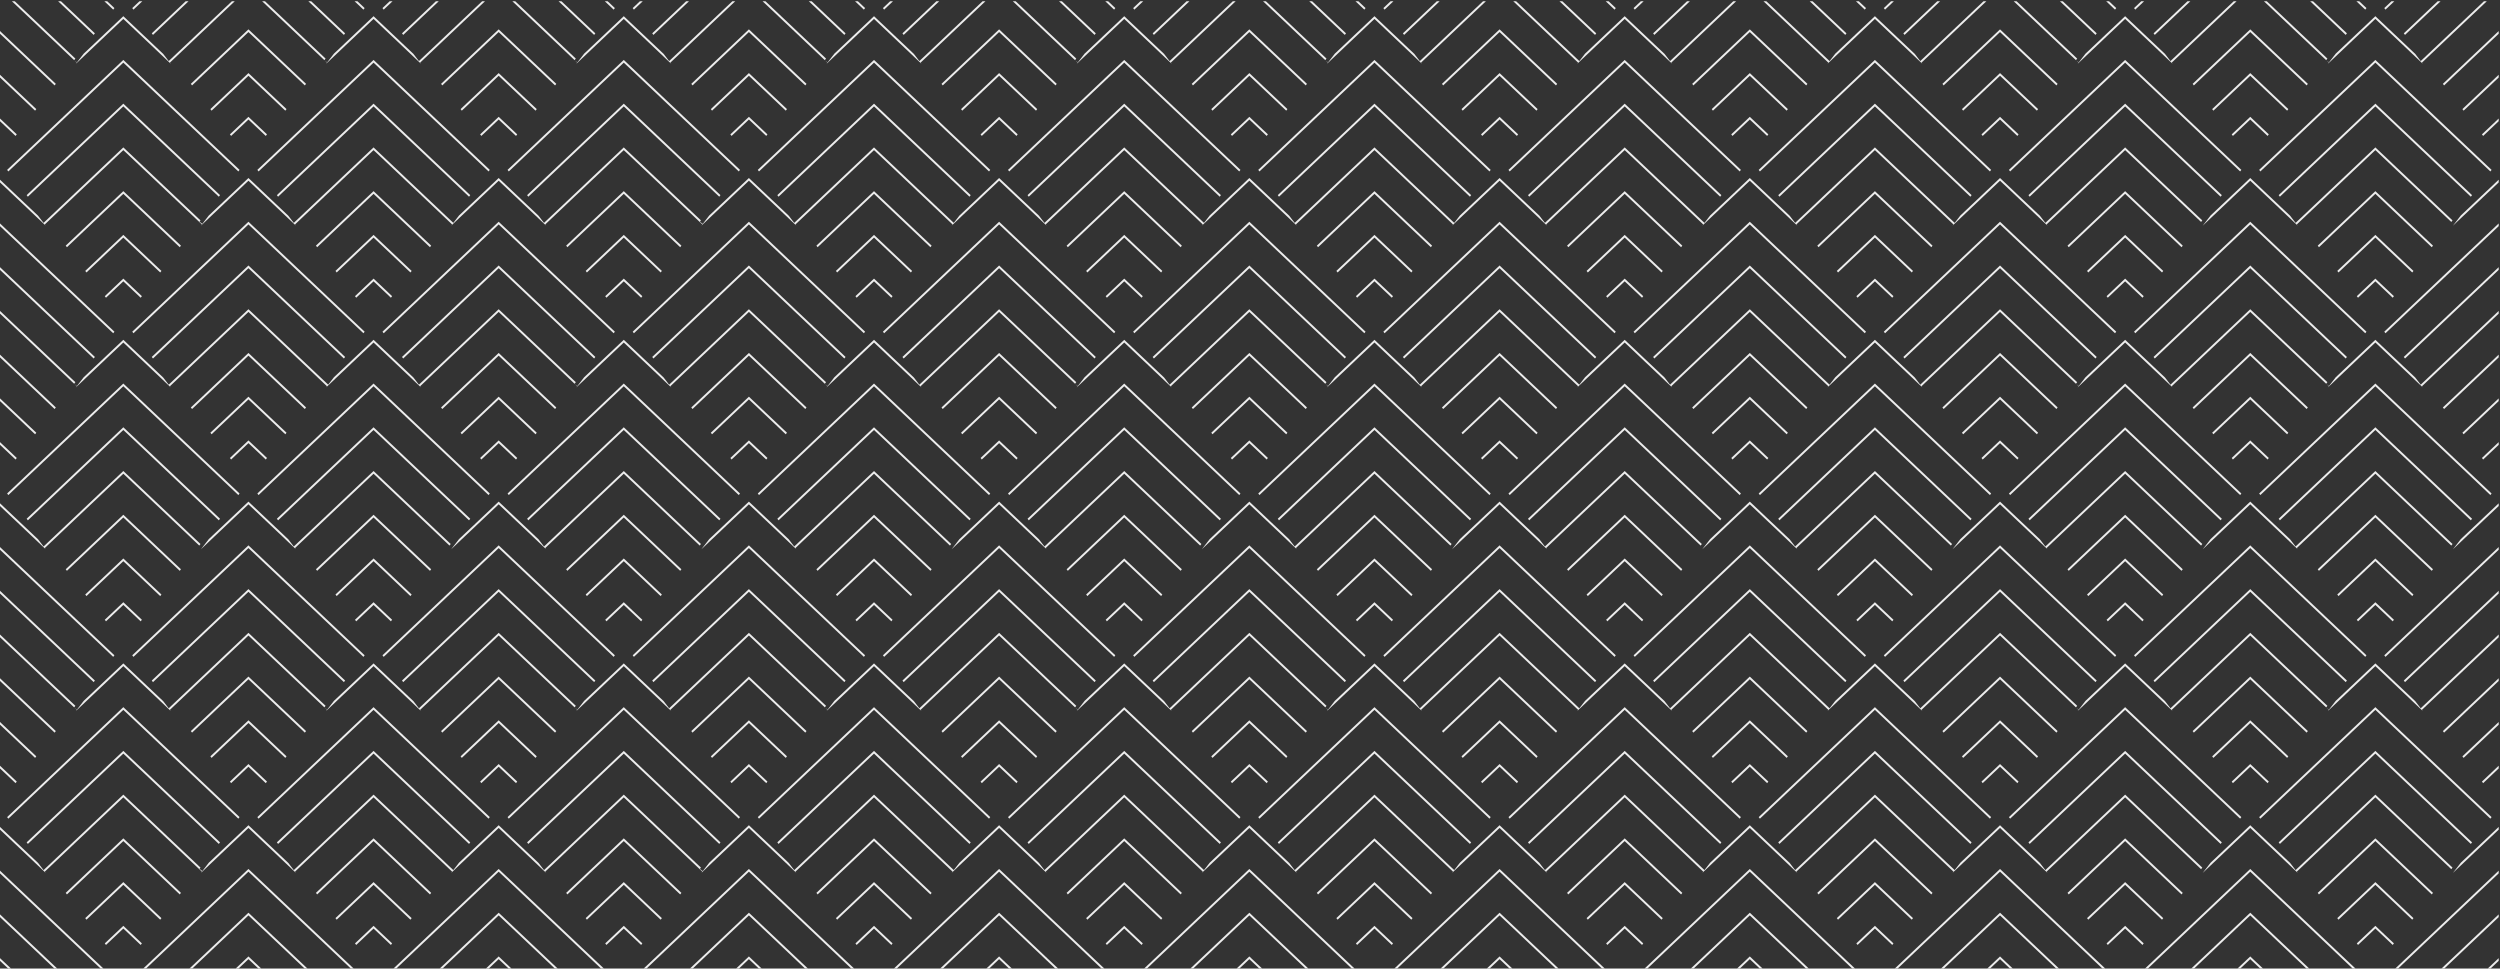 <?xml version="1.0" encoding="UTF-8"?>
<!-- Generated by Pixelmator Pro 3.3.11 -->
<svg width="1923" height="745" viewBox="0 0 1923 745" xmlns="http://www.w3.org/2000/svg">
    <rect x="0" y="0" width="1923" height="745" fill="#333333" stroke="none"/>
    <path id="Pattern" fill="#ededed" fill-rule="evenodd" stroke="none" d="M 6.248 744.984 L 0 739.074 L 0 736.984 L 8.455 744.984 L 6.248 744.984 Z M 41.805 744.984 L 0 705.432 L 0 703.344 L 44.014 744.984 L 41.805 744.984 Z M 77.363 744.984 L 0 671.791 L 0 669.703 L 79.57 744.984 L 77.363 744.984 Z M 110.168 744.984 L 191.105 668.408 L 272.045 744.984 L 269.838 744.984 L 191.105 670.498 L 112.375 744.984 L 110.168 744.984 Z M 145.725 744.984 L 191.105 702.051 L 236.484 744.984 L 234.279 744.984 L 191.105 704.139 L 147.934 744.984 L 145.725 744.984 Z M 181.283 744.984 L 191.105 735.691 L 200.928 744.984 L 198.721 744.984 L 191.105 737.781 L 183.49 744.984 L 181.283 744.984 Z M 302.641 744.984 L 383.58 668.408 L 464.518 744.984 L 462.311 744.984 L 383.58 670.498 L 304.848 744.984 L 302.641 744.984 Z M 338.199 744.984 L 383.578 702.051 L 428.957 744.984 L 426.752 744.984 L 383.58 704.139 L 340.406 744.984 L 338.199 744.984 Z M 373.758 744.984 L 383.58 735.691 L 393.402 744.984 L 391.195 744.984 L 383.58 737.781 L 375.965 744.984 L 373.758 744.984 Z M 495.113 744.984 L 576.055 668.408 L 656.992 744.984 L 654.783 744.984 L 576.055 670.498 L 497.32 744.984 L 495.113 744.984 Z M 530.674 744.984 L 576.055 702.051 L 621.432 744.984 L 619.227 744.984 L 576.055 704.139 L 532.879 744.984 L 530.674 744.984 Z M 566.23 744.984 L 576.055 735.691 L 585.875 744.984 L 583.668 744.984 L 576.055 737.781 L 568.439 744.984 L 566.23 744.984 Z M 687.586 744.984 L 768.525 668.408 L 849.465 744.984 L 847.258 744.984 L 768.527 670.498 L 689.795 744.984 L 687.586 744.984 Z M 723.146 744.984 L 768.525 702.051 L 813.906 744.984 L 811.699 744.984 L 768.527 704.139 L 725.352 744.984 L 723.146 744.984 Z M 758.705 744.984 L 768.525 735.691 L 778.348 744.984 L 776.141 744.984 L 768.527 737.781 L 760.912 744.984 L 758.705 744.984 Z M 880.061 744.984 L 960.998 668.408 L 1041.938 744.984 L 1039.73 744.984 L 960.998 670.498 L 882.27 744.984 L 880.061 744.984 Z M 915.617 744.984 L 960.998 702.051 L 1006.379 744.984 L 1004.172 744.984 L 960.998 704.139 L 917.826 744.984 L 915.617 744.984 Z M 951.178 744.984 L 961.002 735.691 L 970.822 744.984 L 968.613 744.984 L 961.002 737.781 L 953.387 744.984 L 951.178 744.984 Z M 1072.535 744.984 L 1153.473 668.408 L 1234.41 744.984 L 1232.205 744.984 L 1153.473 670.498 L 1074.742 744.984 L 1072.535 744.984 Z M 1108.092 744.984 L 1153.473 702.051 L 1198.854 744.984 L 1196.645 744.984 L 1153.473 704.139 L 1110.301 744.984 L 1108.092 744.984 Z M 1143.652 744.984 L 1153.473 735.691 L 1163.295 744.984 L 1161.088 744.984 L 1153.473 737.781 L 1145.857 744.984 L 1143.652 744.984 Z M 1265.008 744.984 L 1345.922 668.434 L 1345.936 668.447 L 1345.959 668.424 L 1426.885 744.984 L 1424.68 744.984 L 1345.945 670.498 L 1267.217 744.984 L 1265.008 744.984 Z M 1300.566 744.984 L 1345.922 702.074 L 1345.936 702.09 L 1345.959 702.064 L 1391.328 744.984 L 1389.119 744.984 L 1345.945 704.139 L 1302.773 744.984 L 1300.566 744.984 Z M 1336.125 744.984 L 1345.922 735.717 L 1345.936 735.73 L 1345.959 735.705 L 1355.77 744.984 L 1353.562 744.984 L 1345.945 737.781 L 1338.332 744.984 L 1336.125 744.984 Z M 1457.482 744.984 L 1538.396 668.434 L 1538.41 668.447 L 1538.434 668.424 L 1619.359 744.984 L 1617.15 744.984 L 1538.42 670.498 L 1459.688 744.984 L 1457.482 744.984 Z M 1493.039 744.984 L 1538.396 702.074 L 1538.41 702.09 L 1538.434 702.064 L 1583.801 744.984 L 1581.594 744.984 L 1538.42 704.139 L 1495.248 744.984 L 1493.039 744.984 Z M 1528.598 744.984 L 1538.396 735.717 L 1538.41 735.729 L 1538.434 735.705 L 1548.244 744.984 L 1546.035 744.984 L 1538.42 737.781 L 1530.805 744.984 L 1528.598 744.984 Z M 1649.957 744.984 L 1730.869 668.434 L 1730.883 668.447 L 1730.908 668.424 L 1811.832 744.984 L 1809.625 744.984 L 1730.895 670.498 L 1652.162 744.984 L 1649.957 744.984 Z M 1685.514 744.984 L 1730.869 702.074 L 1730.883 702.09 L 1730.91 702.066 L 1776.271 744.984 L 1774.066 744.984 L 1730.895 704.139 L 1687.721 744.984 L 1685.514 744.984 Z M 1721.07 744.984 L 1730.869 735.717 L 1730.883 735.73 L 1730.908 735.707 L 1740.715 744.984 L 1738.51 744.984 L 1730.895 737.781 L 1723.279 744.984 L 1721.07 744.984 Z M 1842.428 744.984 L 1922 669.703 L 1922 671.791 L 1844.635 744.984 L 1842.428 744.984 Z M 1877.988 744.984 L 1922 703.344 L 1922 705.432 L 1880.193 744.984 L 1877.988 744.984 Z M 1913.545 744.984 L 1922 736.984 L 1922 739.074 L 1915.754 744.984 L 1913.545 744.984 Z M 81.525 726.857 L 80.594 725.652 L 94.869 712.146 L 109.143 725.652 L 108.211 726.855 L 94.869 714.234 L 81.525 726.857 Z M 274 726.857 L 273.068 725.652 L 287.344 712.146 L 301.615 725.652 L 300.684 726.857 L 287.344 714.234 L 274 726.857 Z M 466.473 726.857 L 465.541 725.652 L 479.814 712.146 L 494.09 725.652 L 493.158 726.857 L 479.814 714.234 L 466.473 726.857 Z M 658.947 726.857 L 658.016 725.652 L 672.289 712.146 L 686.562 725.652 L 685.631 726.857 L 672.289 714.234 L 658.947 726.857 Z M 851.42 726.857 L 850.488 725.652 L 864.764 712.146 L 879.037 725.652 L 878.105 726.857 L 864.764 714.234 L 851.42 726.857 Z M 1043.895 726.857 L 1042.963 725.652 L 1057.236 712.146 L 1071.512 725.652 L 1070.58 726.857 L 1057.236 714.234 L 1043.895 726.857 Z M 1236.369 726.857 L 1235.438 725.652 L 1249.711 712.146 L 1263.982 725.652 L 1263.053 726.855 L 1249.711 714.234 L 1236.369 726.857 Z M 1455.525 726.857 L 1442.182 714.234 L 1428.84 726.855 L 1427.91 725.652 L 1442.182 712.146 L 1456.457 725.652 L 1455.525 726.857 Z M 1621.314 726.857 L 1620.383 725.652 L 1634.656 712.146 L 1648.93 725.652 L 1647.998 726.857 L 1634.656 714.234 L 1621.314 726.857 Z M 1813.787 726.857 L 1812.855 725.652 L 1827.129 712.146 L 1841.404 725.652 L 1840.473 726.857 L 1827.129 714.234 L 1813.787 726.857 Z M 66.502 707.43 L 65.57 706.223 L 94.869 678.504 L 124.168 706.223 L 123.236 707.43 L 94.869 680.592 L 66.502 707.43 Z M 258.977 707.43 L 258.045 706.223 L 287.344 678.504 L 316.641 706.223 L 315.709 707.428 L 287.344 680.592 L 258.977 707.43 Z M 451.449 707.43 L 450.518 706.223 L 479.814 678.504 L 509.111 706.223 L 508.184 707.428 L 479.814 680.592 L 451.449 707.43 Z M 643.924 707.43 L 642.992 706.223 L 672.289 678.504 L 701.586 706.223 L 700.654 707.43 L 672.289 680.592 L 643.924 707.43 Z M 836.398 707.43 L 835.467 706.223 L 864.764 678.504 L 894.061 706.223 L 893.129 707.43 L 864.764 680.592 L 836.398 707.43 Z M 1028.871 707.43 L 1027.938 706.223 L 1057.236 678.504 L 1086.533 706.223 L 1085.602 707.43 L 1057.236 680.592 L 1028.871 707.43 Z M 1221.344 707.43 L 1220.412 706.223 L 1249.711 678.504 L 1279.008 706.223 L 1278.076 707.43 L 1249.711 680.592 L 1221.344 707.43 Z M 1413.816 707.43 L 1412.885 706.223 L 1442.182 678.504 L 1471.482 706.223 L 1470.551 707.43 L 1442.182 680.592 L 1413.816 707.43 Z M 1606.291 707.43 L 1605.359 706.223 L 1634.656 678.504 L 1663.955 706.223 L 1663.023 707.43 L 1634.656 680.592 L 1606.291 707.43 Z M 1798.764 707.43 L 1797.832 706.223 L 1827.129 678.504 L 1856.426 706.223 L 1855.498 707.428 L 1827.129 680.592 L 1798.764 707.43 Z M 51.48 688.002 L 50.549 686.795 L 94.869 644.863 L 139.191 686.795 L 138.26 688.002 L 94.869 646.951 L 51.48 688.002 Z M 243.953 688.002 L 243.02 686.795 L 287.344 644.863 L 331.666 686.795 L 330.732 688.002 L 287.344 646.951 L 243.953 688.002 Z M 436.424 688.002 L 435.492 686.795 L 479.814 644.863 L 524.139 686.795 L 523.207 688.002 L 479.814 646.951 L 436.424 688.002 Z M 628.898 688.002 L 627.967 686.795 L 672.289 644.863 L 716.611 686.795 L 715.68 688.002 L 672.289 646.951 L 628.898 688.002 Z M 821.373 688.002 L 820.441 686.795 L 864.764 644.863 L 909.086 686.795 L 908.154 688.002 L 864.764 646.951 L 821.373 688.002 Z M 1013.846 688.002 L 1012.914 686.795 L 1057.236 644.863 L 1101.559 686.797 L 1100.627 688.002 L 1057.236 646.951 L 1013.846 688.002 Z M 1206.32 688.002 L 1205.389 686.795 L 1249.711 644.863 L 1294.031 686.795 L 1293.1 688.002 L 1249.711 646.951 L 1206.32 688.002 Z M 1398.795 688.002 L 1397.863 686.795 L 1442.182 644.863 L 1486.504 686.795 L 1485.572 688.002 L 1442.182 646.951 L 1398.795 688.002 Z M 1591.268 688.002 L 1590.336 686.795 L 1634.656 644.863 L 1678.979 686.795 L 1678.047 688.002 L 1634.656 646.951 L 1591.268 688.002 Z M 1783.738 688.002 L 1782.807 686.795 L 1827.129 644.863 L 1871.453 686.795 L 1870.52 688.002 L 1827.129 646.951 L 1783.738 688.002 Z M 731.955 671.457 L 732.715 670.477 L 672.289 613.309 L 611.865 670.477 L 612.615 671.449 L 576.055 636.855 L 539.484 671.455 L 540.24 670.477 L 479.814 613.309 L 419.391 670.477 L 420.145 671.451 L 383.58 636.855 L 347.014 671.451 L 347.768 670.477 L 287.344 613.309 L 226.916 670.477 L 227.666 671.447 L 191.105 636.855 L 154.539 671.451 L 155.295 670.477 L 94.869 613.309 L 34.445 670.477 L 35.197 671.451 L 0 638.148 L 0 636.061 L 29.254 663.738 L 30.75 665.699 L 33.512 669.271 L 94.869 611.221 L 154.215 667.369 L 153.473 668.328 L 155.658 670.008 L 160.629 663.582 L 191.105 634.768 L 221.729 663.738 L 223.223 665.697 L 225.986 669.271 L 287.344 611.221 L 348.697 669.271 L 350.371 667.107 L 353.102 663.582 L 383.578 634.768 L 414.201 663.738 L 418.459 669.273 L 479.814 611.221 L 539.16 667.369 L 538.387 668.369 L 540.572 670.049 L 545.574 663.582 L 576.051 634.768 L 606.676 663.738 L 608.168 665.697 L 610.934 669.271 L 672.289 611.221 L 733.646 669.271 L 737.984 663.664 L 768.525 634.768 L 799.148 663.738 L 800.645 665.697 L 803.406 669.271 L 864.764 611.221 L 926.119 669.273 L 928.854 665.734 L 930.52 663.582 L 960.998 634.768 L 991.623 663.738 L 993.117 665.697 L 995.881 669.271 L 1057.236 611.221 L 1118.594 669.273 L 1121.326 665.734 L 1122.994 663.582 L 1153.473 634.768 L 1184.098 663.738 L 1185.59 665.697 L 1188.354 669.271 L 1249.711 611.221 L 1311.064 669.271 L 1315.467 663.582 L 1345.922 634.791 L 1345.936 634.805 L 1345.959 634.781 L 1376.568 663.738 L 1380.826 669.273 L 1442.182 611.221 L 1503.539 669.271 L 1504.486 668.047 L 1507.941 663.582 L 1538.396 634.791 L 1538.41 634.805 L 1538.434 634.781 L 1569.043 663.738 L 1573.299 669.273 L 1634.656 611.221 L 1694.002 667.369 L 1693.072 668.574 L 1634.656 613.309 L 1574.23 670.477 L 1574.979 671.443 L 1538.42 636.855 L 1501.848 671.457 L 1502.607 670.477 L 1442.182 613.309 L 1381.758 670.479 L 1382.506 671.443 L 1345.945 636.855 L 1309.385 671.447 L 1310.135 670.477 L 1249.711 613.309 L 1189.283 670.479 L 1190.031 671.443 L 1153.473 636.855 L 1116.91 671.447 L 1117.662 670.477 L 1057.236 613.309 L 996.812 670.477 L 997.566 671.453 L 960.998 636.855 L 924.432 671.453 L 925.188 670.477 L 864.764 613.309 L 804.338 670.477 L 805.092 671.451 L 768.527 636.855 L 731.955 671.457 Z M 1694.324 671.455 L 1696.912 668.111 L 1700.416 663.582 L 1730.869 634.791 L 1730.883 634.805 L 1730.908 634.781 L 1761.516 663.738 L 1765.773 669.273 L 1827.129 611.221 L 1886.475 667.369 L 1885.543 668.574 L 1827.129 613.309 L 1766.705 670.477 L 1767.459 671.451 L 1730.895 636.855 L 1694.324 671.455 Z M 1886.809 671.445 L 1892.889 663.582 L 1922 636.059 L 1922 638.148 L 1886.809 671.445 Z M 21.432 649.148 L 20.5 647.941 L 94.869 577.578 L 169.238 647.941 L 168.307 649.148 L 94.869 579.668 L 21.432 649.148 Z M 213.906 649.148 L 212.973 647.941 L 287.344 577.578 L 361.713 647.941 L 360.779 649.148 L 287.344 579.668 L 213.906 649.148 Z M 406.377 649.148 L 405.445 647.941 L 479.814 577.578 L 554.186 647.939 L 553.252 649.148 L 479.814 579.668 L 406.377 649.148 Z M 598.854 649.148 L 597.922 647.941 L 672.289 577.578 L 746.66 647.939 L 745.725 649.148 L 672.289 579.668 L 598.854 649.148 Z M 791.324 649.148 L 790.393 647.941 L 864.764 577.578 L 939.133 647.939 L 938.199 649.148 L 864.764 579.668 L 791.324 649.148 Z M 983.799 649.148 L 982.867 647.941 L 1057.236 577.578 L 1131.605 647.941 L 1130.674 649.148 L 1057.236 579.668 L 983.799 649.148 Z M 1176.271 649.148 L 1175.34 647.941 L 1249.711 577.578 L 1324.078 647.941 L 1323.146 649.148 L 1249.711 579.668 L 1176.271 649.148 Z M 1368.746 649.148 L 1367.814 647.941 L 1442.182 577.578 L 1516.553 647.941 L 1515.621 649.148 L 1442.182 579.668 L 1368.746 649.148 Z M 1561.219 649.148 L 1560.287 647.941 L 1634.656 577.578 L 1709.027 647.941 L 1708.096 649.148 L 1634.656 579.668 L 1561.219 649.148 Z M 1753.693 649.148 L 1752.762 647.941 L 1827.129 577.578 L 1901.5 647.941 L 1900.568 649.148 L 1827.129 579.668 L 1753.693 649.148 Z M 6.408 629.719 L 5.477 628.514 L 94.869 543.938 L 184.262 628.514 L 183.33 629.719 L 94.869 546.025 L 6.408 629.719 Z M 198.881 629.719 L 197.949 628.514 L 287.344 543.938 L 376.736 628.514 L 375.803 629.719 L 287.344 546.025 L 198.881 629.719 Z M 391.355 629.719 L 390.422 628.514 L 479.814 543.938 L 569.209 628.514 L 568.277 629.719 L 479.814 546.025 L 391.355 629.719 Z M 583.828 629.719 L 582.896 628.514 L 672.289 543.938 L 761.684 628.514 L 760.75 629.719 L 672.289 546.025 L 583.828 629.719 Z M 776.301 629.719 L 775.369 628.514 L 864.764 543.938 L 954.156 628.514 L 953.225 629.719 L 864.764 546.025 L 776.301 629.719 Z M 968.775 629.719 L 967.844 628.514 L 1057.236 543.938 L 1146.631 628.514 L 1145.699 629.719 L 1057.236 546.025 L 968.775 629.719 Z M 1161.25 629.719 L 1160.318 628.514 L 1249.711 543.938 L 1339.104 628.512 L 1338.17 629.719 L 1249.711 546.025 L 1161.25 629.719 Z M 1353.723 629.719 L 1352.789 628.512 L 1442.182 543.938 L 1531.578 628.512 L 1530.645 629.719 L 1442.182 546.025 L 1353.723 629.719 Z M 1546.193 629.719 L 1545.262 628.514 L 1634.656 543.938 L 1724.049 628.514 L 1723.117 629.719 L 1634.656 546.025 L 1546.193 629.719 Z M 1738.668 629.719 L 1737.736 628.514 L 1827.129 543.938 L 1916.523 628.514 L 1915.592 629.719 L 1827.129 546.025 L 1738.668 629.719 Z M 11.963 602.396 L 0 591.08 L 0 588.99 L 12.895 601.191 L 11.963 602.396 Z M 177.775 602.396 L 176.844 601.193 L 191.105 587.697 L 205.367 601.191 L 204.436 602.396 L 191.105 589.785 L 177.775 602.396 Z M 370.248 602.396 L 369.318 601.193 L 383.58 587.697 L 397.842 601.191 L 396.91 602.396 L 383.58 589.785 L 370.248 602.396 Z M 562.723 602.396 L 561.791 601.193 L 576.055 587.697 L 590.314 601.191 L 589.383 602.396 L 576.055 589.785 L 562.723 602.396 Z M 755.195 602.396 L 754.264 601.193 L 768.527 587.697 L 782.789 601.191 L 781.857 602.396 L 768.527 589.785 L 755.195 602.396 Z M 947.67 602.396 L 946.738 601.193 L 961.002 587.697 L 975.262 601.191 L 974.33 602.396 L 960.998 589.785 L 947.67 602.396 Z M 1140.145 602.396 L 1139.211 601.193 L 1153.475 587.697 L 1167.736 601.191 L 1166.805 602.396 L 1153.473 589.785 L 1140.145 602.396 Z M 1332.617 602.396 L 1331.686 601.193 L 1345.92 587.723 L 1345.936 587.738 L 1345.959 587.713 L 1360.209 601.191 L 1359.277 602.396 L 1345.945 589.785 L 1332.617 602.396 Z M 1525.088 602.396 L 1524.16 601.193 L 1538.396 587.721 L 1538.41 587.736 L 1538.434 587.713 L 1552.684 601.191 L 1551.752 602.396 L 1538.42 589.785 L 1525.088 602.396 Z M 1717.562 602.396 L 1716.631 601.193 L 1730.869 587.721 L 1730.883 587.736 L 1730.908 587.713 L 1745.154 601.191 L 1744.223 602.396 L 1730.895 589.785 L 1717.562 602.396 Z M 1910.037 602.396 L 1909.105 601.193 L 1922 588.99 L 1922 591.08 L 1910.037 602.396 Z M 26.986 582.971 L 0 557.438 L 0 555.348 L 27.92 581.764 L 26.986 582.971 Z M 162.752 582.971 L 161.82 581.764 L 191.023 554.135 L 191.037 554.15 L 191.121 554.068 L 220.393 581.764 L 219.459 582.971 L 191.105 556.145 L 162.752 582.971 Z M 355.225 582.971 L 354.293 581.764 L 383.555 554.08 L 383.625 554.15 L 383.65 554.123 L 412.865 581.764 L 411.934 582.971 L 383.58 556.145 L 355.225 582.971 Z M 547.699 582.971 L 546.768 581.764 L 576.055 554.055 L 605.34 581.762 L 604.406 582.971 L 576.055 556.145 L 547.699 582.971 Z M 740.174 582.971 L 739.242 581.764 L 768.527 554.055 L 797.811 581.764 L 796.879 582.971 L 768.527 556.145 L 740.174 582.971 Z M 989.354 582.971 L 960.998 556.145 L 932.645 582.969 L 931.715 581.764 L 961.002 554.055 L 990.285 581.764 L 989.354 582.971 Z M 1125.117 582.971 L 1124.186 581.764 L 1153.473 554.055 L 1182.758 581.764 L 1181.826 582.971 L 1153.473 556.145 L 1125.117 582.971 Z M 1317.592 582.971 L 1316.66 581.764 L 1345.863 554.135 L 1345.936 554.217 L 1346.02 554.125 L 1375.232 581.764 L 1374.301 582.971 L 1345.945 556.145 L 1317.592 582.971 Z M 1510.066 582.971 L 1509.135 581.764 L 1538.336 554.135 L 1538.41 554.217 L 1538.492 554.125 L 1567.707 581.764 L 1566.775 582.971 L 1538.42 556.145 L 1510.066 582.971 Z M 1702.539 582.971 L 1701.607 581.764 L 1730.811 554.135 L 1730.883 554.217 L 1730.967 554.125 L 1760.18 581.762 L 1759.248 582.969 L 1730.895 556.145 L 1702.539 582.971 Z M 1895.014 582.971 L 1894.082 581.764 L 1922 555.348 L 1922 557.438 L 1895.014 582.971 Z M 42.01 563.543 L 0 523.797 L 0 521.705 L 42.941 562.336 L 42.01 563.543 Z M 147.727 563.543 L 146.795 562.336 L 191.021 520.494 L 191.037 520.512 L 191.121 520.428 L 235.414 562.336 L 234.482 563.543 L 191.105 522.502 L 147.727 563.543 Z M 340.201 563.543 L 339.27 562.336 L 383.553 520.439 L 383.625 520.512 L 383.652 520.484 L 427.889 562.336 L 426.957 563.543 L 383.58 522.502 L 340.201 563.543 Z M 532.674 563.543 L 531.742 562.336 L 576.055 520.414 L 620.363 562.336 L 619.432 563.543 L 576.055 522.502 L 532.674 563.543 Z M 725.148 563.543 L 724.217 562.336 L 768.525 520.414 L 812.836 562.336 L 811.904 563.543 L 768.527 522.502 L 725.148 563.543 Z M 917.621 563.543 L 916.689 562.336 L 960.998 520.414 L 1005.309 562.336 L 1004.379 563.541 L 960.998 522.502 L 917.621 563.543 Z M 1110.096 563.543 L 1109.164 562.336 L 1153.473 520.414 L 1197.781 562.336 L 1196.85 563.543 L 1153.473 522.502 L 1110.096 563.543 Z M 1302.568 563.543 L 1301.637 562.336 L 1345.863 520.494 L 1345.936 520.578 L 1346.02 520.484 L 1390.256 562.336 L 1389.324 563.543 L 1345.945 522.502 L 1302.568 563.543 Z M 1495.043 563.543 L 1494.111 562.336 L 1538.336 520.494 L 1538.41 520.578 L 1538.492 520.484 L 1582.729 562.336 L 1581.797 563.543 L 1538.42 522.502 L 1495.043 563.543 Z M 1687.518 563.543 L 1686.582 562.336 L 1730.811 520.494 L 1730.883 520.578 L 1730.969 520.484 L 1775.203 562.336 L 1774.271 563.543 L 1730.895 522.502 L 1687.518 563.543 Z M 1879.988 563.543 L 1879.057 562.336 L 1922 521.705 L 1922 523.797 L 1879.988 563.543 Z M 443.24 546.988 L 443.99 546.016 L 442.318 544.434 L 444.135 545.832 L 449.326 539.121 L 479.814 510.295 L 510.447 539.277 L 514.707 544.811 L 576.055 486.771 L 635.385 542.908 L 634.453 544.113 L 576.055 488.861 L 515.639 546.016 L 516.389 546.982 L 479.814 512.383 L 443.24 546.988 Z M 1020.662 546.988 L 1021.412 546.016 L 1019.738 544.434 L 1021.555 545.832 L 1026.744 539.119 L 1057.236 510.295 L 1087.869 539.277 L 1092.127 544.811 L 1153.473 486.771 L 1214.818 544.811 L 1219.219 539.121 L 1249.711 510.295 L 1280.344 539.277 L 1284.602 544.811 L 1345.922 486.797 L 1345.936 486.811 L 1345.959 486.787 L 1407.293 544.811 L 1411.691 539.121 L 1442.182 510.295 L 1472.816 539.277 L 1477.074 544.811 L 1538.396 486.797 L 1538.41 486.811 L 1538.434 486.787 L 1597.752 542.908 L 1596.822 544.113 L 1538.42 488.861 L 1478.006 546.016 L 1478.754 546.984 L 1442.182 512.383 L 1405.617 546.979 L 1406.361 546.016 L 1345.945 488.861 L 1285.533 546.016 L 1286.273 546.975 L 1249.711 512.383 L 1213.135 546.988 L 1213.887 546.016 L 1153.473 488.861 L 1093.061 546.016 L 1093.809 546.984 L 1057.236 512.383 L 1020.662 546.988 Z M 1790.555 546.988 L 1791.305 546.016 L 1789.633 544.434 L 1791.449 545.832 L 1796.641 539.121 L 1827.129 510.295 L 1857.762 539.277 L 1862.021 544.811 L 1922 488.064 L 1922 490.154 L 1862.953 546.016 L 1863.703 546.982 L 1827.129 512.383 L 1790.555 546.988 Z M 635.713 546.986 L 636.465 546.016 L 634.793 544.434 L 636.607 545.832 L 641.797 539.119 L 672.289 510.295 L 702.922 539.277 L 707.182 544.811 L 768.525 486.771 L 827.859 542.908 L 826.928 544.113 L 768.527 488.861 L 708.113 546.016 L 708.861 546.984 L 672.289 512.383 L 635.713 546.986 Z M 828.188 546.986 L 828.939 546.016 L 827.268 544.434 L 829.082 545.832 L 834.271 539.119 L 864.764 510.295 L 895.396 539.277 L 899.656 544.811 L 960.998 486.771 L 1020.334 542.908 L 1019.402 544.113 L 961.002 488.861 L 900.588 546.016 L 901.336 546.984 L 864.764 512.383 L 828.188 546.986 Z M 250.77 546.984 L 251.52 546.016 L 249.85 544.438 L 251.662 545.832 L 256.854 539.121 L 287.344 510.295 L 317.975 539.277 L 322.234 544.811 L 383.58 486.771 L 442.912 542.908 L 441.98 544.113 L 383.58 488.861 L 323.166 546.016 L 323.908 546.977 L 287.344 512.383 L 250.77 546.984 Z M 1671.229 546.984 L 1634.656 512.383 L 1598.092 546.979 L 1598.834 546.016 L 1597.174 544.445 L 1598.975 545.832 L 1604.166 539.121 L 1634.656 510.295 L 1665.291 539.277 L 1669.549 544.811 L 1730.869 486.797 L 1730.883 486.811 L 1730.908 486.787 L 1790.227 542.908 L 1789.295 544.113 L 1730.895 488.861 L 1670.48 546.016 L 1671.229 546.984 Z M 58.299 546.982 L 59.047 546.016 L 57.379 544.439 L 59.189 545.832 L 64.379 539.121 L 94.869 510.295 L 125.5 539.277 L 129.76 544.811 L 191.105 486.771 L 250.439 542.908 L 249.508 544.113 L 191.105 488.861 L 130.691 546.016 L 131.436 546.979 L 94.869 512.383 L 58.299 546.982 Z M 57.035 544.113 L 0 490.154 L 0 488.064 L 57.967 542.908 L 57.035 544.113 Z M 72.059 524.688 L 0 456.512 L 0 454.424 L 72.988 523.48 L 72.059 524.688 Z M 117.68 524.688 L 116.748 523.48 L 191.105 453.131 L 265.463 523.48 L 264.531 524.688 L 191.105 455.219 L 117.68 524.688 Z M 310.152 524.688 L 309.221 523.48 L 383.578 453.131 L 457.938 523.48 L 457.006 524.688 L 383.58 455.219 L 310.152 524.688 Z M 502.625 524.688 L 501.693 523.48 L 576.051 453.131 L 650.41 523.48 L 649.479 524.688 L 576.055 455.219 L 502.625 524.688 Z M 695.1 524.688 L 694.168 523.48 L 768.525 453.131 L 842.883 523.48 L 841.953 524.686 L 768.527 455.219 L 695.1 524.688 Z M 887.574 524.688 L 886.641 523.48 L 960.998 453.131 L 1035.355 523.48 L 1034.424 524.688 L 960.998 455.219 L 887.574 524.688 Z M 1080.047 524.688 L 1079.115 523.48 L 1153.473 453.131 L 1227.83 523.48 L 1226.898 524.688 L 1153.473 455.219 L 1080.047 524.688 Z M 1272.521 524.688 L 1271.59 523.48 L 1345.922 453.154 L 1345.936 453.17 L 1345.959 453.145 L 1420.303 523.48 L 1419.371 524.688 L 1345.945 455.219 L 1272.521 524.688 Z M 1611.846 524.688 L 1538.42 455.219 L 1464.992 524.686 L 1464.062 523.48 L 1538.396 453.154 L 1538.41 453.17 L 1538.434 453.145 L 1612.777 523.48 L 1611.846 524.688 Z M 1657.467 524.688 L 1656.535 523.48 L 1730.869 453.154 L 1730.883 453.17 L 1730.91 453.146 L 1805.252 523.48 L 1804.32 524.688 L 1730.895 455.219 L 1657.467 524.688 Z M 1849.939 524.688 L 1849.008 523.48 L 1922 454.424 L 1922 456.512 L 1849.939 524.688 Z M 102.656 505.26 L 101.723 504.055 L 191.105 419.488 L 280.486 504.055 L 279.555 505.26 L 191.105 421.578 L 102.656 505.26 Z M 295.129 505.26 L 294.195 504.055 L 383.578 419.488 L 472.959 504.055 L 472.031 505.258 L 383.58 421.578 L 295.129 505.26 Z M 487.604 505.26 L 486.672 504.055 L 576.055 419.488 L 665.434 504.055 L 664.502 505.26 L 576.055 421.578 L 487.604 505.26 Z M 680.076 505.26 L 679.145 504.055 L 768.525 419.488 L 857.908 504.055 L 856.977 505.26 L 768.527 421.578 L 680.076 505.26 Z M 872.551 505.26 L 871.619 504.055 L 960.998 419.488 L 1050.381 504.055 L 1049.449 505.26 L 960.998 421.578 L 872.551 505.26 Z M 1065.023 505.26 L 1064.09 504.053 L 1153.473 419.488 L 1242.855 504.055 L 1241.924 505.26 L 1153.473 421.578 L 1065.023 505.26 Z M 1257.496 505.26 L 1256.564 504.055 L 1345.922 419.512 L 1345.936 419.527 L 1345.959 419.504 L 1435.328 504.055 L 1434.398 505.26 L 1345.945 421.578 L 1257.496 505.26 Z M 1449.969 505.26 L 1449.037 504.055 L 1538.396 419.512 L 1538.41 419.527 L 1538.434 419.504 L 1627.803 504.055 L 1626.871 505.26 L 1538.42 421.578 L 1449.969 505.26 Z M 1642.443 505.26 L 1641.512 504.055 L 1730.869 419.512 L 1730.883 419.529 L 1730.91 419.504 L 1820.273 504.055 L 1819.346 505.258 L 1730.895 421.578 L 1642.443 505.26 Z M 1834.918 505.26 L 1833.986 504.055 L 1922 420.781 L 1922 422.871 L 1834.918 505.26 Z M 87.084 505.258 L 0 422.871 L 0 420.781 L 88.016 504.055 L 87.084 505.258 Z M 81.525 477.938 L 80.594 476.73 L 94.869 463.225 L 109.143 476.73 L 108.211 477.938 L 94.869 465.314 L 81.525 477.938 Z M 274 477.938 L 273.068 476.73 L 287.344 463.225 L 301.615 476.73 L 300.684 477.938 L 287.344 465.314 L 274 477.938 Z M 466.473 477.938 L 465.541 476.73 L 479.814 463.225 L 494.09 476.73 L 493.158 477.938 L 479.814 465.314 L 466.473 477.938 Z M 658.947 477.938 L 658.016 476.73 L 672.289 463.225 L 686.562 476.73 L 685.631 477.938 L 672.289 465.314 L 658.947 477.938 Z M 851.42 477.938 L 850.488 476.73 L 864.764 463.225 L 879.037 476.73 L 878.105 477.938 L 864.764 465.314 L 851.42 477.938 Z M 1043.895 477.938 L 1042.963 476.73 L 1057.236 463.225 L 1071.512 476.73 L 1070.58 477.938 L 1057.236 465.314 L 1043.895 477.938 Z M 1236.369 477.938 L 1235.438 476.73 L 1249.711 463.225 L 1263.982 476.73 L 1263.053 477.938 L 1249.711 465.314 L 1236.369 477.938 Z M 1428.84 477.938 L 1427.91 476.73 L 1442.182 463.225 L 1456.457 476.73 L 1455.525 477.938 L 1442.182 465.314 L 1428.84 477.938 Z M 1621.314 477.938 L 1620.383 476.73 L 1634.656 463.225 L 1648.93 476.73 L 1647.998 477.938 L 1634.656 465.314 L 1621.314 477.938 Z M 1813.787 477.938 L 1812.855 476.73 L 1827.129 463.225 L 1841.404 476.73 L 1840.473 477.938 L 1827.129 465.314 L 1813.787 477.938 Z M 66.502 458.51 L 65.57 457.303 L 94.869 429.584 L 124.168 457.303 L 123.236 458.51 L 94.869 431.672 L 66.502 458.51 Z M 258.977 458.51 L 258.045 457.303 L 287.344 429.584 L 316.641 457.303 L 315.709 458.508 L 287.344 431.672 L 258.977 458.51 Z M 451.449 458.51 L 450.518 457.303 L 479.814 429.584 L 509.111 457.303 L 508.184 458.508 L 479.814 431.672 L 451.449 458.51 Z M 643.924 458.51 L 642.992 457.303 L 672.289 429.584 L 701.586 457.303 L 700.654 458.51 L 672.289 431.672 L 643.924 458.51 Z M 836.398 458.51 L 835.467 457.303 L 864.764 429.584 L 894.061 457.303 L 893.129 458.51 L 864.764 431.672 L 836.398 458.51 Z M 1028.871 458.51 L 1027.938 457.301 L 1057.236 429.584 L 1086.533 457.303 L 1085.602 458.51 L 1057.236 431.672 L 1028.871 458.51 Z M 1221.344 458.51 L 1220.412 457.303 L 1249.711 429.584 L 1279.008 457.303 L 1278.076 458.51 L 1249.711 431.672 L 1221.344 458.51 Z M 1413.816 458.51 L 1412.885 457.303 L 1442.182 429.584 L 1471.482 457.303 L 1470.551 458.51 L 1442.182 431.672 L 1413.816 458.51 Z M 1606.291 458.51 L 1605.359 457.303 L 1634.656 429.584 L 1663.955 457.303 L 1663.023 458.51 L 1634.656 431.672 L 1606.291 458.51 Z M 1798.764 458.51 L 1797.832 457.303 L 1827.129 429.584 L 1856.426 457.303 L 1855.498 458.508 L 1827.129 431.672 L 1798.764 458.51 Z M 51.48 439.082 L 50.549 437.875 L 94.869 395.943 L 139.191 437.875 L 138.26 439.082 L 94.869 398.031 L 51.48 439.082 Z M 243.953 439.082 L 243.02 437.875 L 287.344 395.943 L 331.666 437.875 L 330.732 439.082 L 287.344 398.031 L 243.953 439.082 Z M 436.424 439.082 L 435.492 437.875 L 479.814 395.943 L 524.139 437.875 L 523.207 439.082 L 479.814 398.031 L 436.424 439.082 Z M 628.898 439.082 L 627.967 437.875 L 672.289 395.943 L 716.611 437.875 L 715.68 439.082 L 672.289 398.031 L 628.898 439.082 Z M 821.373 439.082 L 820.441 437.875 L 864.764 395.943 L 909.086 437.875 L 908.154 439.082 L 864.764 398.031 L 821.373 439.082 Z M 1013.846 439.082 L 1012.914 437.875 L 1057.236 395.943 L 1101.559 437.877 L 1100.627 439.082 L 1057.236 398.031 L 1013.846 439.082 Z M 1206.32 439.082 L 1205.389 437.875 L 1249.711 395.943 L 1294.031 437.875 L 1293.1 439.082 L 1249.711 398.031 L 1206.32 439.082 Z M 1398.795 439.082 L 1397.863 437.875 L 1442.182 395.943 L 1486.504 437.875 L 1485.572 439.082 L 1442.182 398.031 L 1398.795 439.082 Z M 1591.268 439.082 L 1590.336 437.875 L 1634.656 395.943 L 1678.979 437.875 L 1678.047 439.082 L 1634.656 398.031 L 1591.268 439.082 Z M 1783.738 439.082 L 1782.807 437.875 L 1827.129 395.943 L 1871.453 437.875 L 1870.52 439.082 L 1827.129 398.031 L 1783.738 439.082 Z M 997.562 422.529 L 960.998 387.936 L 924.439 422.525 L 928.428 417.365 L 930.52 414.66 L 960.998 385.848 L 991.623 414.818 L 993.117 416.777 L 995.881 420.352 L 1057.236 362.301 L 1116.582 418.449 L 1115.65 419.654 L 1057.236 364.389 L 996.812 421.557 L 997.562 422.529 Z M 35.193 422.527 L 0 389.229 L 0 387.141 L 29.254 414.818 L 30.75 416.779 L 33.512 420.352 L 94.869 362.301 L 154.215 418.449 L 153.283 419.654 L 94.869 364.389 L 34.443 421.557 L 35.193 422.527 Z M 420.141 422.527 L 383.58 387.936 L 347.021 422.523 L 353.102 414.66 L 383.578 385.848 L 414.201 414.818 L 418.459 420.352 L 479.814 362.301 L 539.16 418.449 L 538.229 419.654 L 479.814 364.389 L 419.391 421.557 L 420.141 422.527 Z M 539.488 422.527 L 545.574 414.66 L 576.051 385.848 L 606.676 414.818 L 608.168 416.777 L 610.934 420.352 L 672.289 362.301 L 731.635 418.449 L 730.703 419.654 L 672.289 364.389 L 611.865 421.557 L 612.615 422.527 L 576.055 387.936 L 539.488 422.527 Z M 731.963 422.527 L 737.98 414.744 L 768.525 385.848 L 799.148 414.818 L 800.645 416.777 L 803.406 420.352 L 864.764 362.301 L 924.107 418.449 L 923.176 419.654 L 864.764 364.389 L 804.338 421.557 L 805.09 422.527 L 768.527 387.936 L 731.963 422.527 Z M 1767.457 422.527 L 1730.895 387.936 L 1694.34 422.52 L 1700.416 414.66 L 1730.869 385.871 L 1730.883 385.887 L 1730.908 385.861 L 1761.516 414.818 L 1765.773 420.352 L 1827.129 362.301 L 1886.475 418.449 L 1885.543 419.654 L 1827.129 364.389 L 1766.705 421.557 L 1767.457 422.527 Z M 227.664 422.523 L 191.105 387.936 L 154.553 422.52 L 160.629 414.66 L 191.105 385.848 L 221.729 414.818 L 223.223 416.777 L 225.986 420.352 L 287.344 362.301 L 346.688 418.449 L 345.756 419.654 L 287.344 364.389 L 226.916 421.557 L 227.664 422.523 Z M 1116.918 422.52 L 1120.9 417.365 L 1122.994 414.66 L 1153.473 385.848 L 1184.098 414.818 L 1185.59 416.777 L 1188.354 420.352 L 1249.711 362.301 L 1309.057 418.449 L 1308.125 419.654 L 1249.711 364.389 L 1189.283 421.559 L 1190.029 422.52 L 1153.473 387.936 L 1116.918 422.52 Z M 1309.393 422.52 L 1315.467 414.66 L 1345.922 385.871 L 1345.936 385.887 L 1345.959 385.861 L 1376.568 414.818 L 1380.826 420.352 L 1442.182 362.301 L 1501.529 418.449 L 1500.598 419.654 L 1442.182 364.389 L 1381.758 421.559 L 1382.504 422.52 L 1345.945 387.936 L 1309.393 422.52 Z M 1501.867 422.52 L 1507.941 414.66 L 1538.396 385.871 L 1538.41 385.887 L 1538.434 385.861 L 1569.043 414.818 L 1573.299 420.352 L 1634.656 362.301 L 1694.002 418.449 L 1693.072 419.654 L 1634.656 364.389 L 1574.23 421.557 L 1574.977 422.52 L 1538.42 387.936 L 1501.867 422.52 Z M 1886.814 422.52 L 1892.889 414.66 L 1922 387.141 L 1922 389.229 L 1886.814 422.52 Z M 21.432 400.227 L 20.5 399.021 L 94.869 328.66 L 169.238 399.021 L 168.307 400.227 L 94.869 330.748 L 21.432 400.227 Z M 213.906 400.227 L 212.973 399.021 L 287.344 328.66 L 361.713 399.021 L 360.779 400.227 L 287.344 330.748 L 213.906 400.227 Z M 406.377 400.227 L 405.445 399.021 L 479.814 328.66 L 554.186 399.02 L 553.252 400.227 L 479.814 330.748 L 406.377 400.227 Z M 598.854 400.227 L 597.922 399.021 L 672.289 328.66 L 746.66 399.02 L 745.725 400.227 L 672.289 330.748 L 598.854 400.227 Z M 791.324 400.227 L 790.393 399.021 L 864.764 328.66 L 939.133 399.02 L 938.199 400.227 L 864.764 330.748 L 791.324 400.227 Z M 983.799 400.227 L 982.867 399.021 L 1057.236 328.66 L 1131.605 399.021 L 1130.674 400.227 L 1057.236 330.748 L 983.799 400.227 Z M 1176.271 400.227 L 1175.34 399.021 L 1249.711 328.66 L 1324.078 399.021 L 1323.146 400.227 L 1249.711 330.748 L 1176.271 400.227 Z M 1368.746 400.227 L 1367.814 399.021 L 1442.182 328.66 L 1516.553 399.021 L 1515.621 400.227 L 1442.182 330.748 L 1368.746 400.227 Z M 1561.219 400.227 L 1560.287 399.021 L 1634.656 328.66 L 1709.027 399.021 L 1708.096 400.227 L 1634.656 330.748 L 1561.219 400.227 Z M 1753.693 400.227 L 1752.762 399.021 L 1827.129 328.66 L 1901.5 399.021 L 1900.568 400.227 L 1827.129 330.748 L 1753.693 400.227 Z M 6.408 380.799 L 5.477 379.594 L 94.869 295.018 L 184.262 379.594 L 183.33 380.799 L 94.869 297.105 L 6.408 380.799 Z M 198.881 380.799 L 197.949 379.594 L 287.344 295.018 L 376.736 379.594 L 375.803 380.799 L 287.344 297.105 L 198.881 380.799 Z M 391.355 380.799 L 390.422 379.594 L 479.814 295.018 L 569.209 379.594 L 568.277 380.799 L 479.814 297.105 L 391.355 380.799 Z M 583.828 380.799 L 582.896 379.594 L 672.289 295.018 L 761.684 379.594 L 760.75 380.799 L 672.289 297.105 L 583.828 380.799 Z M 776.301 380.799 L 775.369 379.594 L 864.764 295.018 L 954.156 379.594 L 953.225 380.799 L 864.764 297.105 L 776.301 380.799 Z M 968.775 380.799 L 967.844 379.594 L 1057.236 295.018 L 1146.631 379.594 L 1145.699 380.799 L 1057.236 297.105 L 968.775 380.799 Z M 1161.25 380.799 L 1160.318 379.594 L 1249.711 295.018 L 1339.104 379.592 L 1338.17 380.799 L 1249.711 297.105 L 1161.25 380.799 Z M 1353.723 380.799 L 1352.789 379.592 L 1442.182 295.018 L 1531.578 379.592 L 1530.645 380.799 L 1442.182 297.105 L 1353.723 380.799 Z M 1546.193 380.799 L 1545.262 379.594 L 1634.656 295.018 L 1724.049 379.594 L 1723.117 380.799 L 1634.656 297.105 L 1546.193 380.799 Z M 1738.668 380.799 L 1737.736 379.594 L 1827.129 295.018 L 1916.523 379.594 L 1915.592 380.799 L 1827.129 297.105 L 1738.668 380.799 Z M 11.963 353.477 L 0 342.16 L 0 340.07 L 12.895 352.271 L 11.963 353.477 Z M 177.775 353.477 L 176.844 352.271 L 191.105 338.777 L 205.367 352.271 L 204.436 353.477 L 191.105 340.865 L 177.775 353.477 Z M 370.248 353.477 L 369.316 352.271 L 383.58 338.777 L 397.842 352.271 L 396.91 353.477 L 383.58 340.865 L 370.248 353.477 Z M 562.723 353.477 L 561.791 352.271 L 576.055 338.777 L 590.314 352.271 L 589.383 353.477 L 576.055 340.865 L 562.723 353.477 Z M 755.195 353.477 L 754.264 352.271 L 768.525 338.777 L 782.789 352.271 L 781.857 353.477 L 768.527 340.865 L 755.195 353.477 Z M 947.67 353.477 L 946.738 352.271 L 961.002 338.777 L 975.262 352.271 L 974.33 353.477 L 960.998 340.865 L 947.67 353.477 Z M 1140.145 353.477 L 1139.211 352.271 L 1153.473 338.777 L 1167.736 352.271 L 1166.805 353.477 L 1153.473 340.865 L 1140.145 353.477 Z M 1332.617 353.477 L 1331.686 352.271 L 1345.92 338.803 L 1345.936 338.816 L 1345.959 338.793 L 1360.209 352.271 L 1359.277 353.477 L 1345.945 340.865 L 1332.617 353.477 Z M 1525.088 353.477 L 1524.16 352.271 L 1538.396 338.801 L 1538.41 338.816 L 1538.434 338.793 L 1552.684 352.271 L 1551.752 353.477 L 1538.42 340.865 L 1525.088 353.477 Z M 1717.562 353.477 L 1716.631 352.271 L 1730.869 338.801 L 1730.883 338.816 L 1730.908 338.793 L 1745.154 352.271 L 1744.223 353.477 L 1730.895 340.865 L 1717.562 353.477 Z M 1910.037 353.477 L 1909.105 352.271 L 1922 340.07 L 1922 342.16 L 1910.037 353.477 Z M 219.459 334.051 L 191.105 307.223 L 162.752 334.049 L 161.82 332.844 L 191.105 305.135 L 220.393 332.844 L 219.459 334.051 Z M 411.934 334.051 L 383.58 307.223 L 355.225 334.049 L 354.293 332.844 L 383.58 305.135 L 412.865 332.844 L 411.934 334.051 Z M 604.406 334.051 L 576.055 307.223 L 547.699 334.049 L 546.768 332.844 L 576.055 305.135 L 605.34 332.844 L 604.406 334.051 Z M 26.986 334.049 L 0 308.518 L 0 306.43 L 27.918 332.844 L 26.986 334.049 Z M 740.174 334.049 L 739.242 332.844 L 768.527 305.135 L 797.811 332.844 L 796.879 334.049 L 768.527 307.223 L 740.174 334.049 Z M 989.354 334.049 L 960.998 307.223 L 932.645 334.047 L 931.715 332.844 L 961.002 305.135 L 990.285 332.844 L 989.354 334.049 Z M 1125.117 334.049 L 1124.186 332.844 L 1153.473 305.135 L 1182.758 332.844 L 1181.826 334.049 L 1153.473 307.223 L 1125.117 334.049 Z M 1317.592 334.049 L 1316.66 332.844 L 1345.922 305.16 L 1345.936 305.172 L 1345.959 305.148 L 1375.232 332.844 L 1374.301 334.049 L 1345.945 307.223 L 1317.592 334.049 Z M 1510.066 334.049 L 1509.135 332.844 L 1538.396 305.16 L 1538.41 305.172 L 1538.434 305.148 L 1567.707 332.844 L 1566.775 334.049 L 1538.42 307.223 L 1510.066 334.049 Z M 1702.539 334.049 L 1701.607 332.844 L 1730.869 305.16 L 1730.883 305.172 L 1730.908 305.148 L 1760.18 332.844 L 1759.246 334.049 L 1730.895 307.223 L 1702.539 334.049 Z M 1895.014 334.049 L 1894.082 332.844 L 1922 306.43 L 1922 308.518 L 1895.014 334.049 Z M 42.01 314.621 L 0 274.875 L 0 272.787 L 42.941 313.416 L 42.01 314.621 Z M 147.727 314.621 L 146.795 313.416 L 191.105 271.494 L 235.414 313.416 L 234.482 314.621 L 191.105 273.582 L 147.727 314.621 Z M 340.201 314.621 L 339.27 313.416 L 383.58 271.494 L 427.889 313.416 L 426.957 314.621 L 383.58 273.582 L 340.201 314.621 Z M 532.674 314.621 L 531.742 313.416 L 576.055 271.494 L 620.363 313.416 L 619.432 314.621 L 576.055 273.582 L 532.674 314.621 Z M 725.148 314.621 L 724.217 313.416 L 768.525 271.494 L 812.836 313.416 L 811.904 314.621 L 768.527 273.582 L 725.148 314.621 Z M 917.621 314.621 L 916.689 313.416 L 960.998 271.494 L 1005.309 313.416 L 1004.379 314.621 L 960.998 273.582 L 917.621 314.621 Z M 1110.096 314.621 L 1109.164 313.416 L 1153.473 271.494 L 1197.781 313.416 L 1196.85 314.621 L 1153.473 273.582 L 1110.096 314.621 Z M 1302.568 314.621 L 1301.637 313.416 L 1345.922 271.518 L 1345.936 271.533 L 1345.959 271.508 L 1390.256 313.416 L 1389.324 314.621 L 1345.945 273.582 L 1302.568 314.621 Z M 1495.043 314.621 L 1494.111 313.416 L 1538.396 271.518 L 1538.41 271.533 L 1538.434 271.508 L 1582.729 313.416 L 1581.797 314.621 L 1538.42 273.582 L 1495.043 314.621 Z M 1687.518 314.621 L 1686.582 313.414 L 1730.869 271.518 L 1730.883 271.535 L 1730.91 271.51 L 1775.203 313.416 L 1774.271 314.621 L 1730.895 273.582 L 1687.518 314.621 Z M 1879.988 314.621 L 1879.057 313.416 L 1922 272.787 L 1922 274.875 L 1879.988 314.621 Z M 1020.662 298.068 L 1021.412 297.098 L 1019.734 295.51 L 1021.555 296.91 L 1026.744 290.199 L 1057.236 261.375 L 1087.869 290.357 L 1092.127 295.891 L 1153.473 237.852 L 1214.818 295.891 L 1219.219 290.199 L 1249.711 261.375 L 1280.344 290.357 L 1284.602 295.891 L 1345.922 237.875 L 1345.936 237.891 L 1345.959 237.867 L 1407.293 295.891 L 1411.691 290.199 L 1442.182 261.375 L 1472.816 290.357 L 1477.074 295.891 L 1538.396 237.875 L 1538.41 237.891 L 1538.434 237.867 L 1597.752 293.988 L 1596.822 295.193 L 1538.42 239.941 L 1478.006 297.098 L 1478.754 298.062 L 1442.182 263.465 L 1405.615 298.059 L 1406.361 297.098 L 1345.945 239.941 L 1285.533 297.098 L 1286.273 298.055 L 1249.711 263.465 L 1213.135 298.068 L 1213.887 297.098 L 1153.473 239.941 L 1093.061 297.098 L 1093.809 298.062 L 1057.236 263.465 L 1020.662 298.068 Z M 250.77 298.066 L 251.52 297.098 L 191.105 239.941 L 130.691 297.098 L 131.436 298.059 L 94.869 263.465 L 58.297 298.062 L 59.047 297.098 L 57.377 295.516 L 59.189 296.912 L 64.379 290.199 L 94.869 261.375 L 125.5 290.357 L 129.76 295.891 L 191.105 237.852 L 252.451 295.891 L 256.854 290.199 L 287.344 261.375 L 317.975 290.357 L 322.234 295.891 L 383.58 237.852 L 442.912 293.988 L 441.98 295.195 L 383.58 239.941 L 323.166 297.098 L 323.91 298.059 L 287.344 263.465 L 250.77 298.066 Z M 443.24 298.066 L 443.99 297.098 L 442.316 295.512 L 444.135 296.912 L 449.326 290.199 L 479.814 261.375 L 510.447 290.357 L 514.707 295.891 L 576.055 237.852 L 635.385 293.988 L 634.453 295.195 L 576.055 239.941 L 515.639 297.098 L 516.389 298.062 L 479.814 263.465 L 443.24 298.066 Z M 635.713 298.066 L 636.465 297.098 L 634.791 295.512 L 636.607 296.91 L 641.797 290.199 L 672.289 261.375 L 702.922 290.357 L 707.182 295.891 L 768.525 237.852 L 827.859 293.988 L 826.928 295.195 L 768.527 239.941 L 708.113 297.098 L 708.861 298.062 L 672.289 263.465 L 635.713 298.066 Z M 828.188 298.066 L 828.939 297.098 L 827.264 295.512 L 829.082 296.91 L 834.271 290.199 L 864.764 261.375 L 895.396 290.357 L 899.656 295.891 L 960.998 237.852 L 1020.334 293.988 L 1019.402 295.195 L 961.002 239.941 L 900.588 297.098 L 901.336 298.062 L 864.764 263.465 L 828.188 298.066 Z M 1790.555 298.066 L 1791.305 297.098 L 1789.631 295.512 L 1791.449 296.912 L 1796.641 290.199 L 1827.129 261.375 L 1857.762 290.357 L 1862.021 295.891 L 1922 239.145 L 1922 241.234 L 1862.953 297.098 L 1863.703 298.062 L 1827.129 263.465 L 1790.555 298.066 Z M 1671.229 298.062 L 1634.656 263.465 L 1598.088 298.059 L 1598.834 297.098 L 1597.17 295.523 L 1598.975 296.912 L 1604.166 290.199 L 1634.656 261.375 L 1665.291 290.357 L 1669.549 295.891 L 1730.869 237.875 L 1730.883 237.891 L 1730.908 237.867 L 1790.227 293.988 L 1789.295 295.195 L 1730.895 239.941 L 1670.48 297.098 L 1671.229 298.062 Z M 57.035 295.195 L 0 241.234 L 0 239.145 L 57.965 293.988 L 57.035 295.195 Z M 72.059 275.766 L 0 207.592 L 0 205.504 L 72.988 274.562 L 72.059 275.766 Z M 117.68 275.766 L 116.748 274.562 L 191.105 204.211 L 265.463 274.562 L 264.531 275.766 L 191.105 206.299 L 117.68 275.766 Z M 310.152 275.766 L 309.221 274.562 L 383.578 204.211 L 457.938 274.562 L 457.006 275.766 L 383.58 206.299 L 310.152 275.766 Z M 502.625 275.766 L 501.693 274.562 L 576.051 204.211 L 650.41 274.562 L 649.479 275.766 L 576.055 206.299 L 502.625 275.766 Z M 695.1 275.766 L 694.168 274.562 L 768.525 204.211 L 842.883 274.562 L 841.953 275.766 L 768.527 206.299 L 695.1 275.766 Z M 887.574 275.766 L 886.641 274.562 L 960.998 204.211 L 1035.355 274.562 L 1034.424 275.766 L 960.998 206.299 L 887.574 275.766 Z M 1080.047 275.766 L 1079.115 274.562 L 1153.473 204.211 L 1227.83 274.562 L 1226.898 275.766 L 1153.473 206.299 L 1080.047 275.766 Z M 1272.521 275.766 L 1271.59 274.562 L 1345.922 204.234 L 1345.936 204.25 L 1345.959 204.225 L 1420.303 274.562 L 1419.371 275.766 L 1345.945 206.299 L 1272.521 275.766 Z M 1464.992 275.766 L 1464.062 274.562 L 1538.396 204.234 L 1538.41 204.25 L 1538.434 204.225 L 1612.777 274.562 L 1611.846 275.766 L 1538.42 206.299 L 1464.992 275.766 Z M 1657.467 275.766 L 1656.535 274.562 L 1730.869 204.234 L 1730.883 204.25 L 1730.91 204.227 L 1805.252 274.562 L 1804.32 275.766 L 1730.895 206.299 L 1657.467 275.766 Z M 1849.939 275.766 L 1849.008 274.562 L 1922 205.504 L 1922 207.592 L 1849.939 275.766 Z M 102.656 256.34 L 101.723 255.133 L 191.105 170.568 L 280.486 255.133 L 279.555 256.34 L 191.105 172.656 L 102.656 256.34 Z M 295.129 256.34 L 294.197 255.133 L 383.578 170.568 L 472.959 255.133 L 472.031 256.338 L 383.58 172.656 L 295.129 256.34 Z M 487.604 256.34 L 486.672 255.133 L 576.055 170.568 L 665.434 255.133 L 664.502 256.34 L 576.055 172.656 L 487.604 256.34 Z M 680.076 256.34 L 679.145 255.133 L 768.525 170.568 L 857.908 255.133 L 856.977 256.34 L 768.527 172.656 L 680.076 256.34 Z M 872.551 256.34 L 871.619 255.133 L 960.998 170.568 L 1050.381 255.133 L 1049.449 256.34 L 960.998 172.656 L 872.551 256.34 Z M 1065.023 256.34 L 1064.09 255.133 L 1153.473 170.568 L 1242.855 255.133 L 1241.924 256.34 L 1153.473 172.656 L 1065.023 256.34 Z M 1257.496 256.34 L 1256.564 255.133 L 1345.922 170.592 L 1345.936 170.607 L 1345.959 170.582 L 1435.328 255.133 L 1434.398 256.34 L 1345.945 172.656 L 1257.496 256.34 Z M 1449.969 256.34 L 1449.037 255.133 L 1538.396 170.592 L 1538.41 170.607 L 1538.434 170.582 L 1627.803 255.133 L 1626.871 256.34 L 1538.42 172.656 L 1449.969 256.34 Z M 1642.443 256.34 L 1641.512 255.133 L 1730.869 170.592 L 1730.883 170.609 L 1730.91 170.584 L 1820.273 255.133 L 1819.346 256.338 L 1730.895 172.656 L 1642.443 256.34 Z M 1834.918 256.34 L 1833.986 255.133 L 1922 171.861 L 1922 173.949 L 1834.918 256.34 Z M 87.084 256.338 L 0 173.949 L 0 171.861 L 88.016 255.133 L 87.084 256.338 Z M 81.525 229.018 L 80.594 227.812 L 94.869 214.305 L 109.143 227.812 L 108.211 229.016 L 94.869 216.395 L 81.525 229.018 Z M 274 229.018 L 273.068 227.812 L 287.344 214.305 L 301.615 227.812 L 300.684 229.018 L 287.344 216.395 L 274 229.018 Z M 466.473 229.018 L 465.541 227.812 L 479.814 214.305 L 494.09 227.812 L 493.158 229.018 L 479.814 216.395 L 466.473 229.018 Z M 658.947 229.018 L 658.016 227.812 L 672.289 214.305 L 686.562 227.812 L 685.631 229.018 L 672.289 216.395 L 658.947 229.018 Z M 851.42 229.018 L 850.488 227.812 L 864.764 214.305 L 879.037 227.812 L 878.105 229.018 L 864.764 216.395 L 851.42 229.018 Z M 1043.895 229.018 L 1042.963 227.812 L 1057.236 214.305 L 1071.512 227.812 L 1070.58 229.018 L 1057.236 216.395 L 1043.895 229.018 Z M 1236.369 229.018 L 1235.438 227.812 L 1249.711 214.305 L 1263.982 227.812 L 1263.053 229.016 L 1249.711 216.395 L 1236.369 229.018 Z M 1455.525 229.018 L 1442.182 216.395 L 1428.84 229.016 L 1427.91 227.812 L 1442.182 214.305 L 1456.457 227.812 L 1455.525 229.018 Z M 1621.314 229.018 L 1620.383 227.812 L 1634.656 214.305 L 1648.93 227.812 L 1647.998 229.018 L 1634.656 216.395 L 1621.314 229.018 Z M 1813.787 229.018 L 1812.855 227.812 L 1827.129 214.305 L 1841.404 227.812 L 1840.473 229.018 L 1827.129 216.395 L 1813.787 229.018 Z M 66.502 209.59 L 65.57 208.383 L 94.869 180.664 L 124.168 208.383 L 123.236 209.59 L 94.869 182.752 L 66.502 209.59 Z M 258.977 209.59 L 258.045 208.383 L 287.344 180.664 L 316.641 208.383 L 315.709 209.588 L 287.344 182.752 L 258.977 209.59 Z M 451.449 209.59 L 450.518 208.383 L 479.814 180.664 L 509.111 208.383 L 508.184 209.588 L 479.814 182.752 L 451.449 209.59 Z M 643.924 209.59 L 642.992 208.383 L 672.289 180.664 L 701.586 208.383 L 700.654 209.59 L 672.289 182.752 L 643.924 209.59 Z M 836.398 209.59 L 835.467 208.383 L 864.764 180.664 L 894.061 208.383 L 893.129 209.59 L 864.764 182.752 L 836.398 209.59 Z M 1028.871 209.59 L 1027.938 208.383 L 1057.236 180.664 L 1086.533 208.383 L 1085.602 209.59 L 1057.236 182.752 L 1028.871 209.59 Z M 1221.344 209.59 L 1220.412 208.383 L 1249.711 180.664 L 1279.008 208.383 L 1278.076 209.59 L 1249.711 182.752 L 1221.344 209.59 Z M 1413.816 209.59 L 1412.885 208.383 L 1442.182 180.664 L 1471.482 208.383 L 1470.551 209.59 L 1442.182 182.752 L 1413.816 209.59 Z M 1606.291 209.59 L 1605.359 208.383 L 1634.656 180.664 L 1663.955 208.383 L 1663.023 209.59 L 1634.656 182.752 L 1606.291 209.59 Z M 1798.764 209.59 L 1797.832 208.383 L 1827.129 180.664 L 1856.426 208.383 L 1855.498 209.588 L 1827.129 182.752 L 1798.764 209.59 Z M 51.48 190.16 L 50.549 188.955 L 94.869 147.023 L 139.191 188.955 L 138.26 190.16 L 94.869 149.109 L 51.48 190.16 Z M 243.953 190.16 L 243.02 188.955 L 287.344 147.023 L 331.666 188.955 L 330.732 190.16 L 287.344 149.109 L 243.953 190.16 Z M 436.424 190.16 L 435.492 188.955 L 479.814 147.023 L 524.139 188.955 L 523.207 190.16 L 479.814 149.109 L 436.424 190.16 Z M 628.898 190.16 L 627.967 188.955 L 672.289 147.023 L 716.611 188.955 L 715.68 190.16 L 672.289 149.109 L 628.898 190.16 Z M 821.373 190.16 L 820.441 188.955 L 864.764 147.023 L 909.086 188.955 L 908.154 190.16 L 864.764 149.109 L 821.373 190.16 Z M 1013.846 190.16 L 1012.914 188.955 L 1057.236 147.023 L 1101.559 188.957 L 1100.627 190.16 L 1057.236 149.109 L 1013.846 190.16 Z M 1206.32 190.16 L 1205.389 188.955 L 1249.711 147.023 L 1294.031 188.955 L 1293.1 190.16 L 1249.711 149.109 L 1206.32 190.16 Z M 1398.795 190.16 L 1397.863 188.955 L 1442.182 147.023 L 1486.504 188.955 L 1485.572 190.16 L 1442.182 149.109 L 1398.795 190.16 Z M 1591.268 190.16 L 1590.336 188.955 L 1634.656 147.023 L 1678.979 188.955 L 1678.047 190.16 L 1634.656 149.109 L 1591.268 190.16 Z M 1783.738 190.16 L 1782.807 188.955 L 1827.129 147.023 L 1871.453 188.955 L 1870.52 190.16 L 1827.129 149.109 L 1783.738 190.16 Z M 731.955 173.617 L 732.715 172.637 L 672.289 115.469 L 611.865 172.637 L 612.615 173.609 L 576.055 139.016 L 539.484 173.615 L 540.24 172.637 L 479.814 115.469 L 419.391 172.637 L 420.145 173.609 L 383.58 139.016 L 347.014 173.609 L 347.768 172.637 L 287.344 115.469 L 226.916 172.637 L 227.666 173.605 L 191.105 139.016 L 154.539 173.609 L 155.295 172.637 L 94.869 115.469 L 34.445 172.637 L 35.197 173.609 L 0 140.309 L 0 138.221 L 29.254 165.898 L 30.75 167.859 L 33.512 171.43 L 94.869 113.381 L 154.215 169.527 L 153.473 170.488 L 155.658 172.168 L 160.629 165.74 L 191.105 136.926 L 221.729 165.898 L 223.223 167.857 L 225.986 171.43 L 287.344 113.381 L 348.697 171.43 L 350.371 169.266 L 353.102 165.74 L 383.578 136.926 L 414.201 165.898 L 418.459 171.432 L 479.814 113.381 L 539.16 169.527 L 538.387 170.527 L 540.572 172.209 L 545.574 165.74 L 576.051 136.926 L 606.676 165.898 L 608.168 167.857 L 610.934 171.43 L 672.289 113.381 L 733.646 171.43 L 737.984 165.824 L 768.525 136.926 L 799.148 165.898 L 800.645 167.857 L 803.406 171.43 L 864.764 113.381 L 926.119 171.432 L 928.854 167.895 L 930.52 165.74 L 960.998 136.926 L 991.623 165.898 L 993.117 167.857 L 995.881 171.43 L 1057.236 113.381 L 1118.594 171.432 L 1121.326 167.895 L 1122.994 165.74 L 1153.473 136.926 L 1184.098 165.898 L 1185.59 167.857 L 1188.354 171.43 L 1249.711 113.381 L 1311.064 171.43 L 1315.467 165.74 L 1345.922 136.951 L 1345.936 136.965 L 1345.959 136.941 L 1376.568 165.898 L 1380.826 171.432 L 1442.182 113.381 L 1503.539 171.43 L 1504.486 170.207 L 1507.941 165.74 L 1538.396 136.951 L 1538.41 136.965 L 1538.434 136.941 L 1569.043 165.898 L 1573.299 171.432 L 1634.656 113.381 L 1694.002 169.527 L 1693.072 170.734 L 1634.656 115.469 L 1574.23 172.637 L 1574.979 173.604 L 1538.42 139.016 L 1501.848 173.617 L 1502.607 172.637 L 1442.182 115.469 L 1381.758 172.639 L 1382.506 173.602 L 1345.945 139.016 L 1309.385 173.605 L 1310.135 172.637 L 1249.711 115.469 L 1189.283 172.639 L 1190.031 173.602 L 1153.473 139.016 L 1116.91 173.605 L 1117.662 172.637 L 1057.236 115.469 L 996.812 172.637 L 997.566 173.613 L 960.998 139.016 L 924.432 173.613 L 925.188 172.637 L 864.764 115.469 L 804.338 172.637 L 805.092 173.609 L 768.527 139.016 L 731.955 173.617 Z M 1694.324 173.615 L 1696.912 170.271 L 1700.416 165.74 L 1730.869 136.951 L 1730.883 136.965 L 1730.908 136.941 L 1761.516 165.898 L 1765.773 171.432 L 1827.129 113.381 L 1886.475 169.527 L 1885.543 170.734 L 1827.129 115.469 L 1766.705 172.637 L 1767.459 173.609 L 1730.895 139.016 L 1694.324 173.615 Z M 1886.809 173.605 L 1892.889 165.74 L 1922 138.219 L 1922 140.309 L 1886.809 173.605 Z M 21.432 151.307 L 20.5 150.102 L 94.869 79.738 L 169.238 150.102 L 168.307 151.307 L 94.869 81.828 L 21.432 151.307 Z M 213.906 151.307 L 212.973 150.102 L 287.344 79.738 L 361.713 150.102 L 360.779 151.307 L 287.344 81.828 L 213.906 151.307 Z M 406.377 151.307 L 405.445 150.102 L 479.814 79.738 L 554.186 150.1 L 553.252 151.307 L 479.814 81.828 L 406.377 151.307 Z M 598.854 151.307 L 597.922 150.102 L 672.289 79.738 L 746.66 150.1 L 745.725 151.307 L 672.289 81.828 L 598.854 151.307 Z M 791.324 151.307 L 790.393 150.102 L 864.764 79.738 L 939.133 150.1 L 938.199 151.307 L 864.764 81.828 L 791.324 151.307 Z M 983.799 151.307 L 982.867 150.102 L 1057.236 79.738 L 1131.605 150.102 L 1130.674 151.307 L 1057.236 81.828 L 983.799 151.307 Z M 1176.271 151.307 L 1175.34 150.102 L 1249.711 79.738 L 1324.078 150.102 L 1323.146 151.307 L 1249.711 81.828 L 1176.271 151.307 Z M 1368.746 151.307 L 1367.814 150.102 L 1442.182 79.738 L 1516.553 150.102 L 1515.621 151.307 L 1442.182 81.828 L 1368.746 151.307 Z M 1561.219 151.307 L 1560.287 150.102 L 1634.656 79.738 L 1709.027 150.102 L 1708.096 151.307 L 1634.656 81.828 L 1561.219 151.307 Z M 1753.693 151.307 L 1752.762 150.102 L 1827.129 79.738 L 1901.5 150.102 L 1900.568 151.307 L 1827.129 81.828 L 1753.693 151.307 Z M 6.408 131.879 L 5.477 130.672 L 94.869 46.098 L 184.262 130.672 L 183.33 131.879 L 94.869 48.186 L 6.408 131.879 Z M 198.881 131.879 L 197.949 130.672 L 287.344 46.098 L 376.736 130.672 L 375.803 131.879 L 287.344 48.186 L 198.881 131.879 Z M 391.355 131.879 L 390.422 130.672 L 479.814 46.098 L 569.209 130.672 L 568.277 131.879 L 479.814 48.186 L 391.355 131.879 Z M 583.828 131.879 L 582.896 130.672 L 672.289 46.098 L 761.684 130.672 L 760.75 131.879 L 672.289 48.186 L 583.828 131.879 Z M 776.301 131.879 L 775.369 130.672 L 864.764 46.098 L 954.156 130.672 L 953.225 131.879 L 864.764 48.186 L 776.301 131.879 Z M 968.775 131.879 L 967.844 130.672 L 1057.236 46.098 L 1146.631 130.672 L 1145.699 131.879 L 1057.236 48.186 L 968.775 131.879 Z M 1161.25 131.879 L 1160.318 130.672 L 1249.711 46.098 L 1339.104 130.672 L 1338.17 131.879 L 1249.711 48.186 L 1161.25 131.879 Z M 1353.723 131.879 L 1352.789 130.672 L 1442.182 46.098 L 1531.578 130.672 L 1530.645 131.879 L 1442.182 48.186 L 1353.723 131.879 Z M 1546.193 131.879 L 1545.262 130.672 L 1634.656 46.098 L 1724.049 130.672 L 1723.117 131.879 L 1634.656 48.186 L 1546.193 131.879 Z M 1738.668 131.879 L 1737.736 130.672 L 1827.129 46.098 L 1916.523 130.672 L 1915.592 131.879 L 1827.129 48.186 L 1738.668 131.879 Z M 11.963 104.557 L 0 93.238 L 0 91.15 L 12.895 103.352 L 11.963 104.557 Z M 177.775 104.557 L 176.844 103.352 L 191.105 89.855 L 205.367 103.352 L 204.436 104.557 L 191.105 91.945 L 177.775 104.557 Z M 370.248 104.557 L 369.318 103.352 L 383.58 89.855 L 397.842 103.352 L 396.91 104.557 L 383.58 91.945 L 370.248 104.557 Z M 562.723 104.557 L 561.791 103.352 L 576.055 89.855 L 590.314 103.352 L 589.383 104.557 L 576.055 91.945 L 562.723 104.557 Z M 755.195 104.557 L 754.264 103.352 L 768.527 89.855 L 782.789 103.352 L 781.857 104.557 L 768.527 91.945 L 755.195 104.557 Z M 947.67 104.557 L 946.738 103.352 L 961.002 89.855 L 975.262 103.352 L 974.33 104.557 L 960.998 91.945 L 947.67 104.557 Z M 1140.145 104.557 L 1139.211 103.352 L 1153.475 89.855 L 1167.736 103.352 L 1166.805 104.557 L 1153.473 91.945 L 1140.145 104.557 Z M 1332.617 104.557 L 1331.686 103.352 L 1345.92 89.883 L 1345.936 89.898 L 1345.959 89.871 L 1360.209 103.352 L 1359.277 104.557 L 1345.945 91.945 L 1332.617 104.557 Z M 1551.752 104.557 L 1538.42 91.945 L 1525.088 104.555 L 1524.16 103.352 L 1538.396 89.881 L 1538.41 89.896 L 1538.434 89.871 L 1552.684 103.352 L 1551.752 104.557 Z M 1717.562 104.557 L 1716.631 103.352 L 1730.869 89.881 L 1730.883 89.896 L 1730.908 89.871 L 1745.154 103.352 L 1744.223 104.557 L 1730.895 91.945 L 1717.562 104.557 Z M 1910.037 104.557 L 1909.105 103.352 L 1922 91.15 L 1922 93.238 L 1910.037 104.557 Z M 26.986 85.129 L 0 59.598 L 0 57.508 L 27.92 83.924 L 26.986 85.129 Z M 162.752 85.129 L 161.82 83.924 L 191.023 56.293 L 191.037 56.311 L 191.121 56.229 L 220.393 83.924 L 219.459 85.129 L 191.105 58.305 L 162.752 85.129 Z M 355.225 85.129 L 354.293 83.924 L 383.555 56.238 L 383.625 56.311 L 383.65 56.283 L 412.865 83.924 L 411.934 85.129 L 383.58 58.305 L 355.225 85.129 Z M 547.699 85.129 L 546.768 83.924 L 576.055 56.215 L 605.34 83.922 L 604.406 85.129 L 576.055 58.305 L 547.699 85.129 Z M 740.174 85.129 L 739.242 83.924 L 768.527 56.215 L 797.811 83.924 L 796.879 85.129 L 768.527 58.305 L 740.174 85.129 Z M 932.645 85.129 L 931.715 83.924 L 961.002 56.215 L 990.285 83.924 L 989.354 85.129 L 960.998 58.305 L 932.645 85.129 Z M 1125.117 85.129 L 1124.186 83.924 L 1153.473 56.215 L 1182.758 83.924 L 1181.826 85.129 L 1153.473 58.305 L 1125.117 85.129 Z M 1317.592 85.129 L 1316.66 83.924 L 1345.863 56.293 L 1345.936 56.377 L 1346.02 56.285 L 1375.232 83.924 L 1374.301 85.129 L 1345.945 58.305 L 1317.592 85.129 Z M 1510.066 85.129 L 1509.135 83.924 L 1538.336 56.293 L 1538.41 56.377 L 1538.492 56.285 L 1567.707 83.924 L 1566.775 85.129 L 1538.42 58.305 L 1510.066 85.129 Z M 1702.539 85.129 L 1701.607 83.924 L 1730.811 56.293 L 1730.883 56.377 L 1730.967 56.285 L 1760.18 83.922 L 1759.248 85.129 L 1730.895 58.305 L 1702.539 85.129 Z M 1895.014 85.129 L 1894.082 83.924 L 1922 57.508 L 1922 59.598 L 1895.014 85.129 Z M 42.01 65.703 L 0 25.955 L 0 23.865 L 42.941 64.496 L 42.01 65.703 Z M 147.727 65.703 L 146.795 64.496 L 191.021 22.654 L 191.037 22.672 L 191.121 22.588 L 235.414 64.496 L 234.482 65.703 L 191.105 24.662 L 147.727 65.703 Z M 340.201 65.703 L 339.27 64.496 L 383.553 22.6 L 383.625 22.672 L 383.652 22.643 L 427.889 64.496 L 426.957 65.703 L 383.58 24.662 L 340.201 65.703 Z M 532.674 65.703 L 531.742 64.496 L 576.055 22.574 L 620.363 64.496 L 619.432 65.703 L 576.055 24.662 L 532.674 65.703 Z M 725.148 65.703 L 724.217 64.496 L 768.525 22.574 L 812.836 64.496 L 811.904 65.703 L 768.527 24.662 L 725.148 65.703 Z M 917.621 65.703 L 916.689 64.496 L 960.998 22.574 L 1005.309 64.496 L 1004.379 65.701 L 960.998 24.662 L 917.621 65.703 Z M 1110.096 65.703 L 1109.164 64.496 L 1153.473 22.574 L 1197.781 64.496 L 1196.85 65.703 L 1153.473 24.662 L 1110.096 65.703 Z M 1302.568 65.703 L 1301.637 64.496 L 1345.863 22.654 L 1345.936 22.738 L 1346.02 22.643 L 1390.256 64.496 L 1389.324 65.703 L 1345.945 24.662 L 1302.568 65.703 Z M 1495.043 65.703 L 1494.111 64.496 L 1538.336 22.654 L 1538.41 22.738 L 1538.492 22.643 L 1582.729 64.496 L 1581.797 65.703 L 1538.42 24.662 L 1495.043 65.703 Z M 1687.518 65.703 L 1686.582 64.494 L 1730.811 22.654 L 1730.883 22.738 L 1730.969 22.645 L 1775.203 64.496 L 1774.271 65.703 L 1730.895 24.662 L 1687.518 65.703 Z M 1879.988 65.703 L 1879.057 64.496 L 1922 23.865 L 1922 25.955 L 1879.988 65.703 Z M 443.24 49.148 L 443.99 48.176 L 442.316 46.594 L 444.135 47.992 L 449.326 41.281 L 479.814 12.455 L 510.447 41.438 L 514.707 46.971 L 563.322 0.977 L 565.527 0.977 L 515.639 48.176 L 516.389 49.143 L 479.814 14.543 L 443.24 49.148 Z M 635.713 49.148 L 636.465 48.176 L 634.791 46.592 L 636.607 47.99 L 641.797 41.277 L 672.289 12.455 L 702.922 41.438 L 707.182 46.971 L 755.797 0.977 L 758.002 0.977 L 708.113 48.176 L 708.861 49.143 L 672.289 14.543 L 635.713 49.148 Z M 828.188 49.148 L 828.939 48.176 L 827.264 46.592 L 829.082 47.99 L 834.271 41.277 L 864.764 12.455 L 895.396 41.438 L 899.656 46.971 L 948.27 0.977 L 950.475 0.977 L 900.588 48.176 L 901.336 49.143 L 864.764 14.543 L 828.188 49.148 Z M 1020.662 49.148 L 1021.412 48.176 L 1019.738 46.592 L 1021.555 47.99 L 1026.744 41.277 L 1057.236 12.455 L 1087.869 41.438 L 1092.127 46.971 L 1140.742 0.977 L 1142.949 0.977 L 1093.061 48.176 L 1093.809 49.143 L 1057.236 14.543 L 1020.662 49.148 Z M 1213.135 49.148 L 1213.887 48.176 L 1163.998 0.977 L 1166.203 0.977 L 1214.818 46.971 L 1219.219 41.281 L 1249.711 12.455 L 1280.344 41.438 L 1284.602 46.971 L 1333.215 0.977 L 1335.424 0.977 L 1285.533 48.176 L 1286.273 49.133 L 1249.711 14.543 L 1213.135 49.148 Z M 1790.555 49.148 L 1791.305 48.176 L 1789.631 46.594 L 1791.449 47.992 L 1796.641 41.281 L 1827.129 12.455 L 1857.762 41.438 L 1862.021 46.971 L 1910.637 0.977 L 1912.842 0.977 L 1862.953 48.176 L 1863.703 49.143 L 1827.129 14.543 L 1790.555 49.148 Z M 250.77 49.143 L 251.52 48.176 L 249.846 46.594 L 251.662 47.992 L 256.854 41.281 L 287.344 12.455 L 317.975 41.438 L 322.234 46.971 L 370.848 0.977 L 373.055 0.977 L 323.166 48.176 L 323.91 49.137 L 287.344 14.543 L 250.77 49.143 Z M 1478.754 49.143 L 1442.182 14.543 L 1405.617 49.137 L 1406.361 48.176 L 1356.473 0.977 L 1358.678 0.977 L 1407.293 46.971 L 1411.691 41.281 L 1442.182 12.455 L 1472.816 41.438 L 1477.074 46.971 L 1525.689 0.977 L 1527.896 0.977 L 1478.006 48.176 L 1478.754 49.143 Z M 1671.229 49.143 L 1634.656 14.543 L 1598.092 49.137 L 1598.834 48.176 L 1597.17 46.604 L 1598.975 47.992 L 1604.166 41.281 L 1634.656 12.455 L 1665.291 41.438 L 1669.549 46.971 L 1718.162 0.977 L 1720.369 0.977 L 1670.48 48.176 L 1671.229 49.143 Z M 58.299 49.141 L 59.047 48.176 L 57.377 46.598 L 59.189 47.99 L 64.379 41.277 L 94.869 12.455 L 125.5 41.438 L 129.76 46.971 L 178.375 0.977 L 180.582 0.977 L 130.691 48.176 L 131.436 49.137 L 94.869 14.543 L 58.299 49.141 Z M 57.035 46.273 L 9.158 0.977 L 11.363 0.977 L 57.967 45.068 L 57.035 46.273 Z M 249.508 46.273 L 201.631 0.977 L 203.838 0.977 L 250.439 45.068 L 249.508 46.273 Z M 441.98 46.273 L 394.104 0.977 L 396.311 0.977 L 442.912 45.068 L 441.98 46.273 Z M 634.453 46.273 L 586.576 0.977 L 588.785 0.977 L 635.385 45.068 L 634.453 46.273 Z M 826.928 46.273 L 779.051 0.977 L 781.256 0.977 L 827.859 45.068 L 826.928 46.273 Z M 1019.402 46.273 L 971.525 0.977 L 973.73 0.977 L 1020.334 45.068 L 1019.402 46.273 Z M 1596.822 46.273 L 1548.945 0.977 L 1551.152 0.977 L 1597.752 45.068 L 1596.822 46.273 Z M 1789.295 46.273 L 1741.418 0.977 L 1743.625 0.977 L 1790.227 45.068 L 1789.295 46.273 Z M 72.059 26.846 L 44.715 0.977 L 46.92 0.977 L 72.988 25.641 L 72.059 26.846 Z M 117.68 26.846 L 116.748 25.641 L 142.816 0.977 L 145.023 0.977 L 117.68 26.846 Z M 264.531 26.846 L 237.188 0.977 L 239.395 0.977 L 265.463 25.641 L 264.531 26.846 Z M 310.152 26.846 L 309.221 25.641 L 335.289 0.977 L 337.496 0.977 L 310.152 26.846 Z M 457.006 26.846 L 429.66 0.977 L 431.869 0.977 L 457.938 25.641 L 457.006 26.846 Z M 502.625 26.846 L 501.693 25.641 L 527.762 0.977 L 529.971 0.977 L 502.625 26.846 Z M 649.479 26.846 L 622.135 0.977 L 624.34 0.977 L 650.41 25.641 L 649.479 26.846 Z M 695.1 26.846 L 694.168 25.641 L 720.236 0.977 L 722.443 0.977 L 695.1 26.846 Z M 887.574 26.846 L 886.641 25.641 L 912.709 0.977 L 914.918 0.977 L 887.574 26.846 Z M 1034.424 26.846 L 1007.082 0.977 L 1009.287 0.977 L 1035.355 25.641 L 1034.424 26.846 Z M 1080.047 26.846 L 1079.115 25.641 L 1105.184 0.977 L 1107.393 0.977 L 1080.047 26.846 Z M 1226.898 26.846 L 1199.557 0.977 L 1201.762 0.977 L 1227.83 25.641 L 1226.898 26.846 Z M 1272.521 26.846 L 1271.59 25.641 L 1297.658 0.977 L 1299.863 0.977 L 1272.521 26.846 Z M 1419.371 26.846 L 1392.029 0.977 L 1394.234 0.977 L 1420.303 25.641 L 1419.371 26.846 Z M 1611.846 26.846 L 1584.504 0.977 L 1586.709 0.977 L 1612.777 25.641 L 1611.846 26.846 Z M 1657.467 26.846 L 1656.535 25.641 L 1682.605 0.977 L 1684.811 0.977 L 1657.467 26.846 Z M 1804.32 26.846 L 1776.975 0.977 L 1779.184 0.977 L 1805.252 25.641 L 1804.32 26.846 Z M 1849.939 26.846 L 1849.008 25.641 L 1875.076 0.977 L 1877.285 0.977 L 1849.939 26.846 Z M 841.953 26.844 L 814.607 0.977 L 816.814 0.977 L 842.883 25.641 L 841.953 26.844 Z M 1464.992 26.844 L 1464.062 25.641 L 1490.131 0.977 L 1492.336 0.977 L 1464.992 26.844 Z M 102.656 7.42 L 101.723 6.213 L 107.258 0.977 L 109.465 0.977 L 102.656 7.42 Z M 279.555 7.42 L 272.746 0.977 L 274.953 0.977 L 280.486 6.213 L 279.555 7.42 Z M 295.129 7.42 L 294.195 6.213 L 299.732 0.977 L 301.939 0.977 L 295.129 7.42 Z M 487.604 7.42 L 486.672 6.213 L 492.205 0.977 L 494.412 0.977 L 487.604 7.42 Z M 664.502 7.42 L 657.691 0.977 L 659.9 0.977 L 665.434 6.213 L 664.502 7.42 Z M 680.076 7.42 L 679.145 6.213 L 684.678 0.977 L 686.887 0.977 L 680.076 7.42 Z M 856.977 7.42 L 850.166 0.977 L 852.373 0.977 L 857.908 6.213 L 856.977 7.42 Z M 872.551 7.42 L 871.619 6.213 L 877.152 0.977 L 879.359 0.977 L 872.551 7.42 Z M 1049.449 7.42 L 1042.641 0.977 L 1044.848 0.977 L 1050.381 6.213 L 1049.449 7.42 Z M 1065.023 7.42 L 1064.09 6.211 L 1069.627 0.977 L 1071.834 0.977 L 1065.023 7.42 Z M 1241.924 7.42 L 1235.113 0.977 L 1237.318 0.977 L 1242.855 6.213 L 1241.924 7.42 Z M 1257.496 7.42 L 1256.564 6.213 L 1262.1 0.977 L 1264.305 0.977 L 1257.496 7.42 Z M 1434.398 7.42 L 1427.588 0.977 L 1429.793 0.977 L 1435.328 6.213 L 1434.398 7.42 Z M 1449.969 7.42 L 1449.037 6.213 L 1454.574 0.977 L 1456.779 0.977 L 1449.969 7.42 Z M 1626.871 7.42 L 1620.062 0.977 L 1622.268 0.977 L 1627.803 6.213 L 1626.871 7.42 Z M 1642.443 7.42 L 1641.512 6.213 L 1647.045 0.977 L 1649.254 0.977 L 1642.443 7.42 Z M 1834.918 7.42 L 1833.986 6.213 L 1839.52 0.977 L 1841.727 0.977 L 1834.918 7.42 Z M 87.084 7.418 L 80.273 0.977 L 82.48 0.977 L 88.016 6.213 L 87.084 7.418 Z M 472.031 7.418 L 465.221 0.977 L 467.426 0.977 L 472.959 6.213 L 472.031 7.418 Z M 1819.346 7.418 L 1812.535 0.977 L 1814.74 0.977 L 1820.273 6.213 L 1819.346 7.418 Z"/>
</svg>
